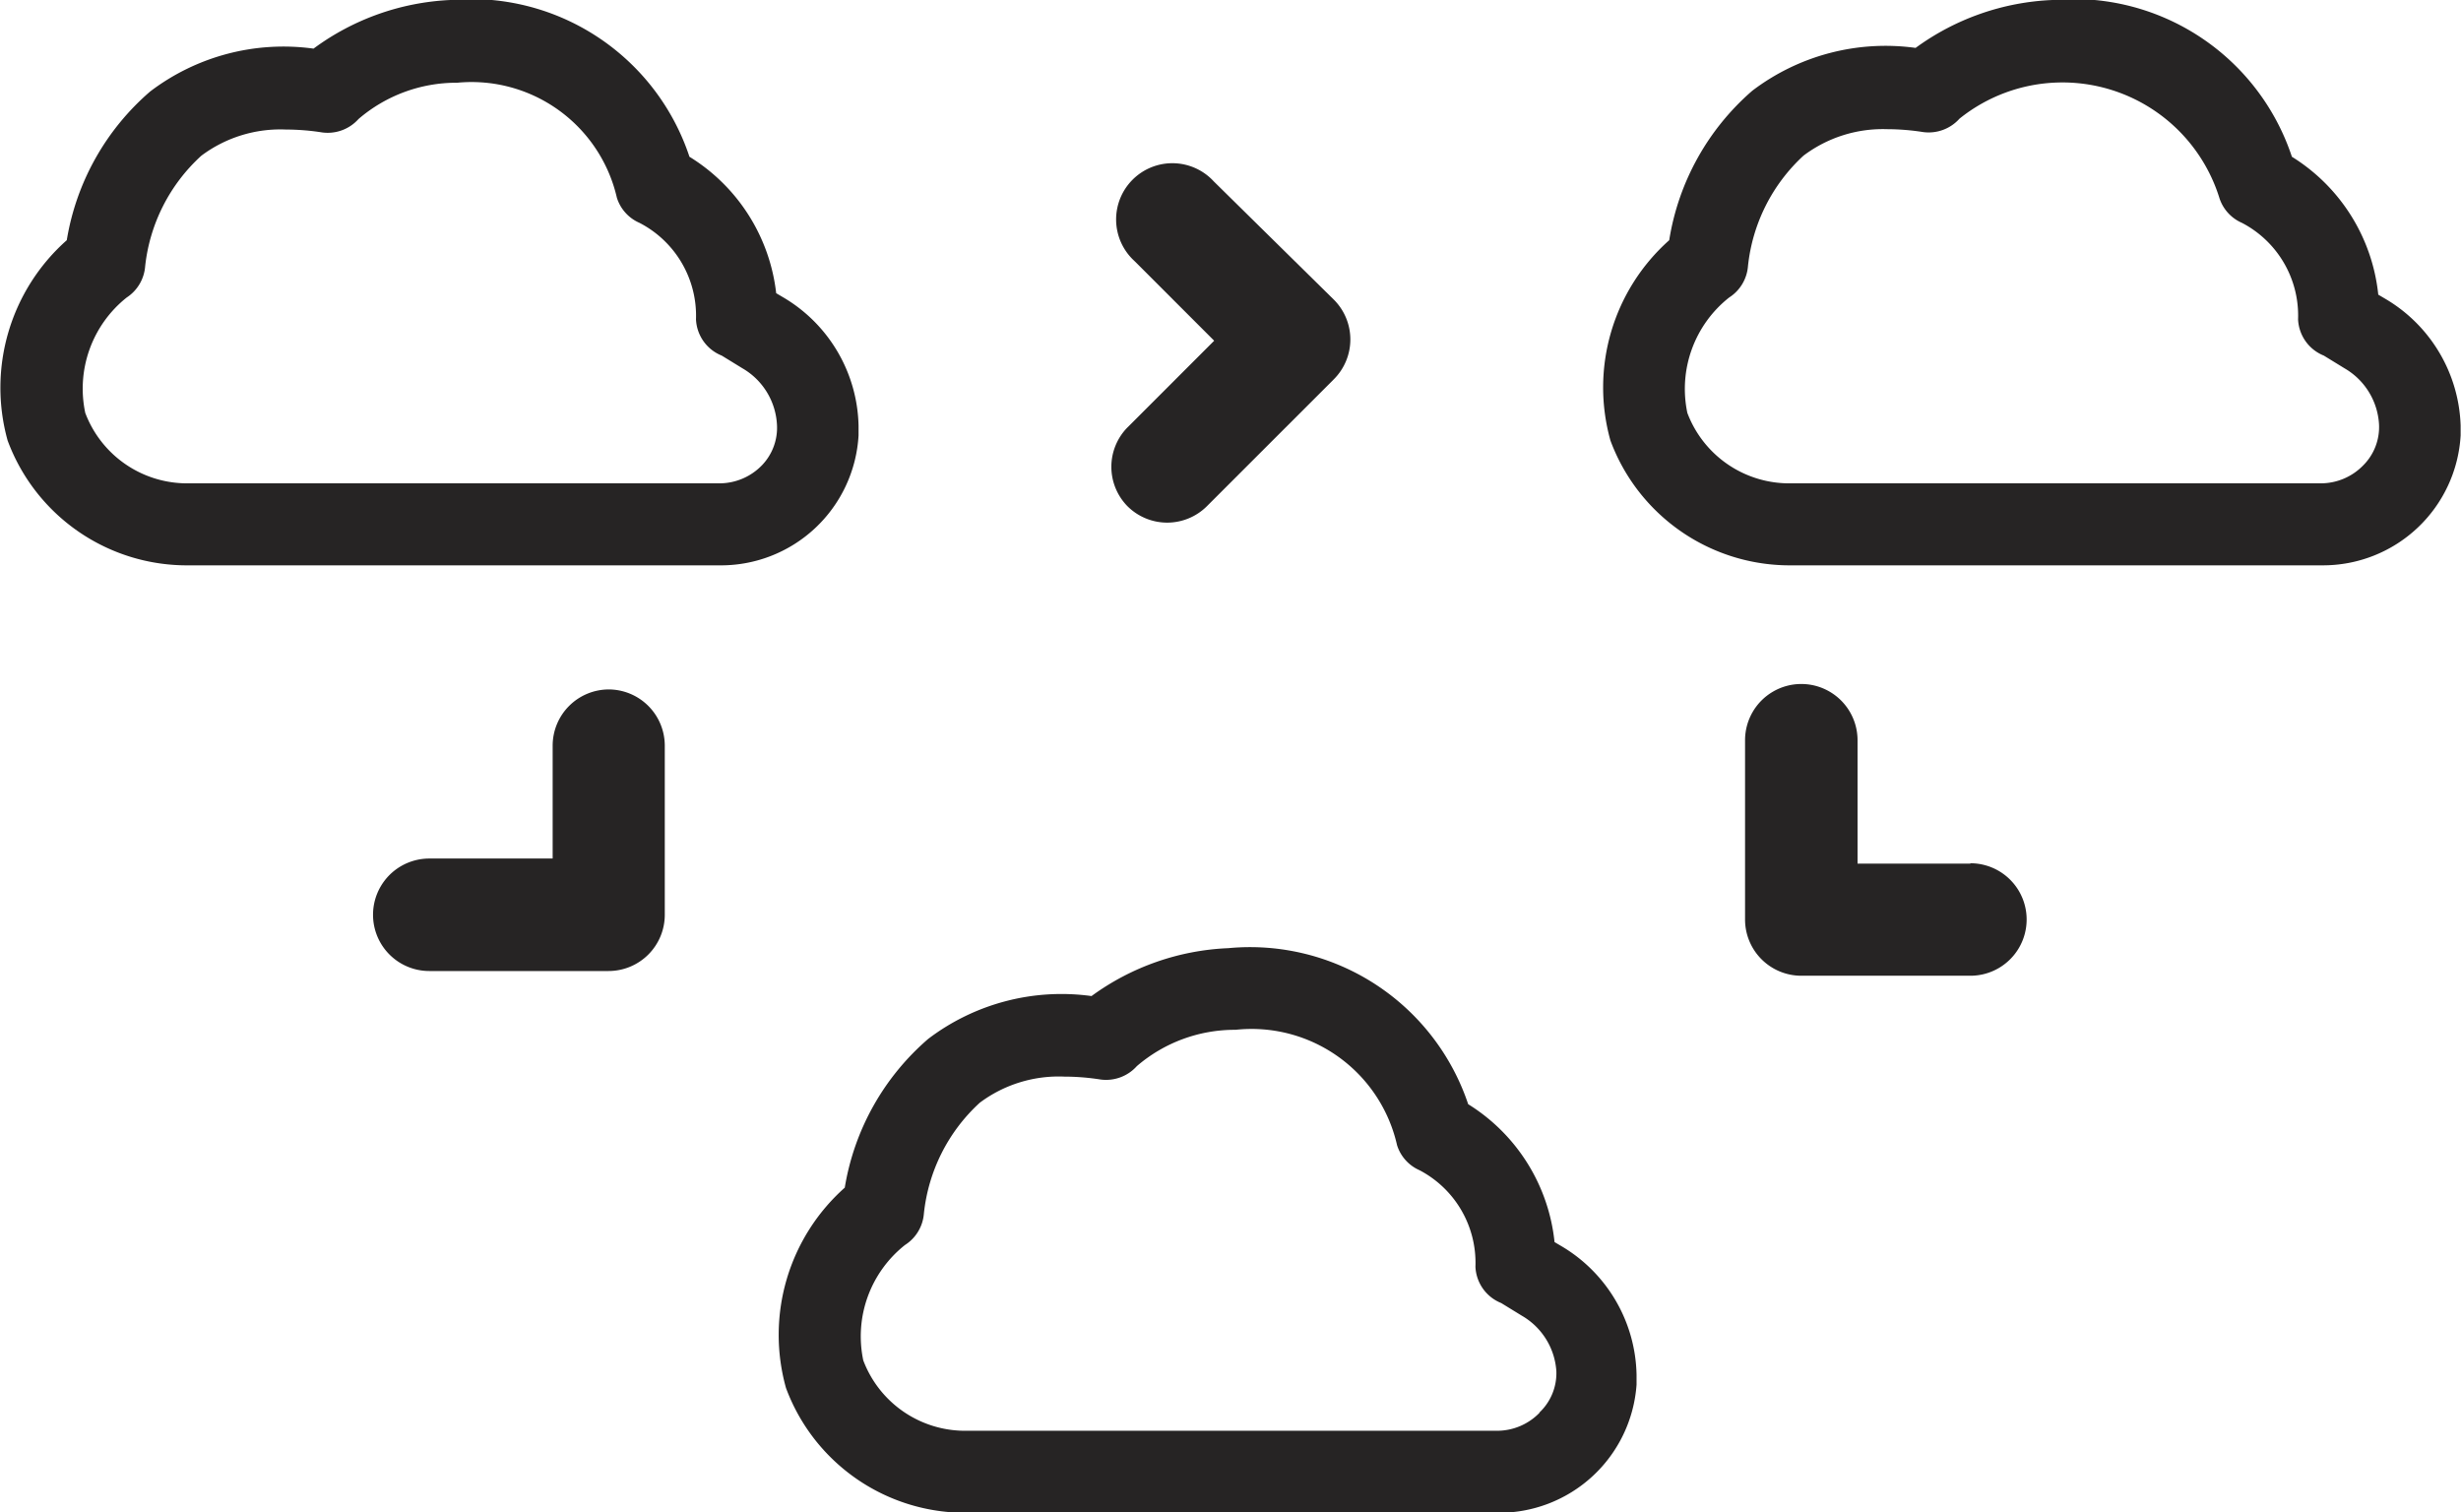 <svg xmlns="http://www.w3.org/2000/svg" viewBox="0 0 67.82 41.68"><defs><style>.cls-1{fill:#262424;}</style></defs><title>cloud-link</title><g id="Camada_2" data-name="Camada 2"><g id="Camada_1-2" data-name="Camada 1"><path class="cls-1" d="M23.66,12c0-.09,0-.18,0-.27a4.21,4.21,0,0,0-2.05-3.52l-.22-.13A5.09,5.09,0,0,0,19,4.32,6.34,6.34,0,0,0,12.41,0,6.87,6.87,0,0,0,8.64,1.34a6.07,6.07,0,0,0-4.5,1.18,6.88,6.88,0,0,0-2.3,4.1A5.43,5.43,0,0,0,.21,12.14a5.27,5.27,0,0,0,5,3.44H19.81A3.8,3.8,0,0,0,23.66,12ZM21,12.82a1.63,1.63,0,0,1-1.17.5H5.2a3,3,0,0,1-2.85-1.94A3.21,3.21,0,0,1,3.49,8.2,1.13,1.13,0,0,0,4,7.34,4.82,4.82,0,0,1,5.55,4.29a3.63,3.63,0,0,1,2.33-.72,6.47,6.47,0,0,1,1,.08,1.14,1.14,0,0,0,1-.37,4.14,4.14,0,0,1,2.72-1A4.11,4.11,0,0,1,17,5.45a1.12,1.12,0,0,0,.62.69A2.88,2.88,0,0,1,19.18,8.8a1.13,1.13,0,0,0,.71,1l.57.35a1.91,1.91,0,0,1,.95,1.53A1.49,1.49,0,0,1,21,12.82Z"/><path class="cls-1" d="M43.06,34.36l-.22-.13a5.09,5.09,0,0,0-2.38-3.8,6.34,6.34,0,0,0-6.61-4.3,6.87,6.87,0,0,0-3.77,1.32,6.07,6.07,0,0,0-4.5,1.18,6.88,6.88,0,0,0-2.3,4.1,5.43,5.43,0,0,0-1.62,5.52,5.27,5.27,0,0,0,5,3.44H41.26a3.8,3.8,0,0,0,3.84-3.53c0-.09,0-.18,0-.27A4.21,4.21,0,0,0,43.06,34.36Zm-.63,4.57a1.63,1.63,0,0,1-1.17.5H26.64a3,3,0,0,1-2.85-1.94,3.21,3.21,0,0,1,1.15-3.18,1.13,1.13,0,0,0,.52-.86A4.82,4.82,0,0,1,27,30.39a3.63,3.63,0,0,1,2.33-.72,6.47,6.47,0,0,1,1,.08,1.14,1.14,0,0,0,1-.37,4.14,4.14,0,0,1,2.72-1,4.11,4.11,0,0,1,4.45,3.18,1.12,1.12,0,0,0,.62.69,2.88,2.88,0,0,1,1.54,2.66,1.13,1.13,0,0,0,.71,1l.57.35a1.91,1.91,0,0,1,.95,1.53A1.49,1.49,0,0,1,42.42,38.93Z"/><path class="cls-1" d="M65.76,8.25l-.22-.13a5.09,5.09,0,0,0-2.38-3.8A6.34,6.34,0,0,0,56.56,0a6.87,6.87,0,0,0-3.77,1.32,6.07,6.07,0,0,0-4.5,1.18A6.88,6.88,0,0,0,46,6.62a5.43,5.43,0,0,0-1.62,5.52,5.27,5.27,0,0,0,5,3.44H64A3.8,3.8,0,0,0,67.81,12c0-.09,0-.18,0-.27A4.21,4.21,0,0,0,65.76,8.25Zm-.63,4.57a1.63,1.63,0,0,1-1.17.5H49.35a3,3,0,0,1-2.85-1.94A3.21,3.21,0,0,1,47.65,8.2a1.13,1.13,0,0,0,.52-.86A4.82,4.82,0,0,1,49.7,4.29,3.63,3.63,0,0,1,52,3.56a6.47,6.47,0,0,1,1,.08,1.14,1.14,0,0,0,1-.37,4.53,4.53,0,0,1,7.16,2.18,1.12,1.12,0,0,0,.62.69A2.88,2.88,0,0,1,63.33,8.8a1.13,1.13,0,0,0,.71,1l.57.35a1.91,1.91,0,0,1,.95,1.53A1.49,1.49,0,0,1,65.13,12.82Z"/><path class="cls-1" d="M16.78,19a1.55,1.55,0,0,0-1.55,1.55v3.11h-3.4a1.55,1.55,0,1,0,0,3.1h4.94a1.55,1.55,0,0,0,1.55-1.55V20.54A1.55,1.55,0,0,0,16.78,19Z"/><path class="cls-1" d="M54.3,23.8H51.19V20.4a1.55,1.55,0,1,0-3.1,0v4.94a1.55,1.55,0,0,0,1.55,1.55H54.3a1.55,1.55,0,1,0,0-3.1Z"/><path class="cls-1" d="M31.07,13.95a1.55,1.55,0,0,0,2.19,0l3.5-3.5a1.55,1.55,0,0,0,0-2.19L33.45,5a1.55,1.55,0,1,0-2.19,2.19l2.2,2.2-2.4,2.4A1.55,1.55,0,0,0,31.07,13.95Z"/></g></g></svg>